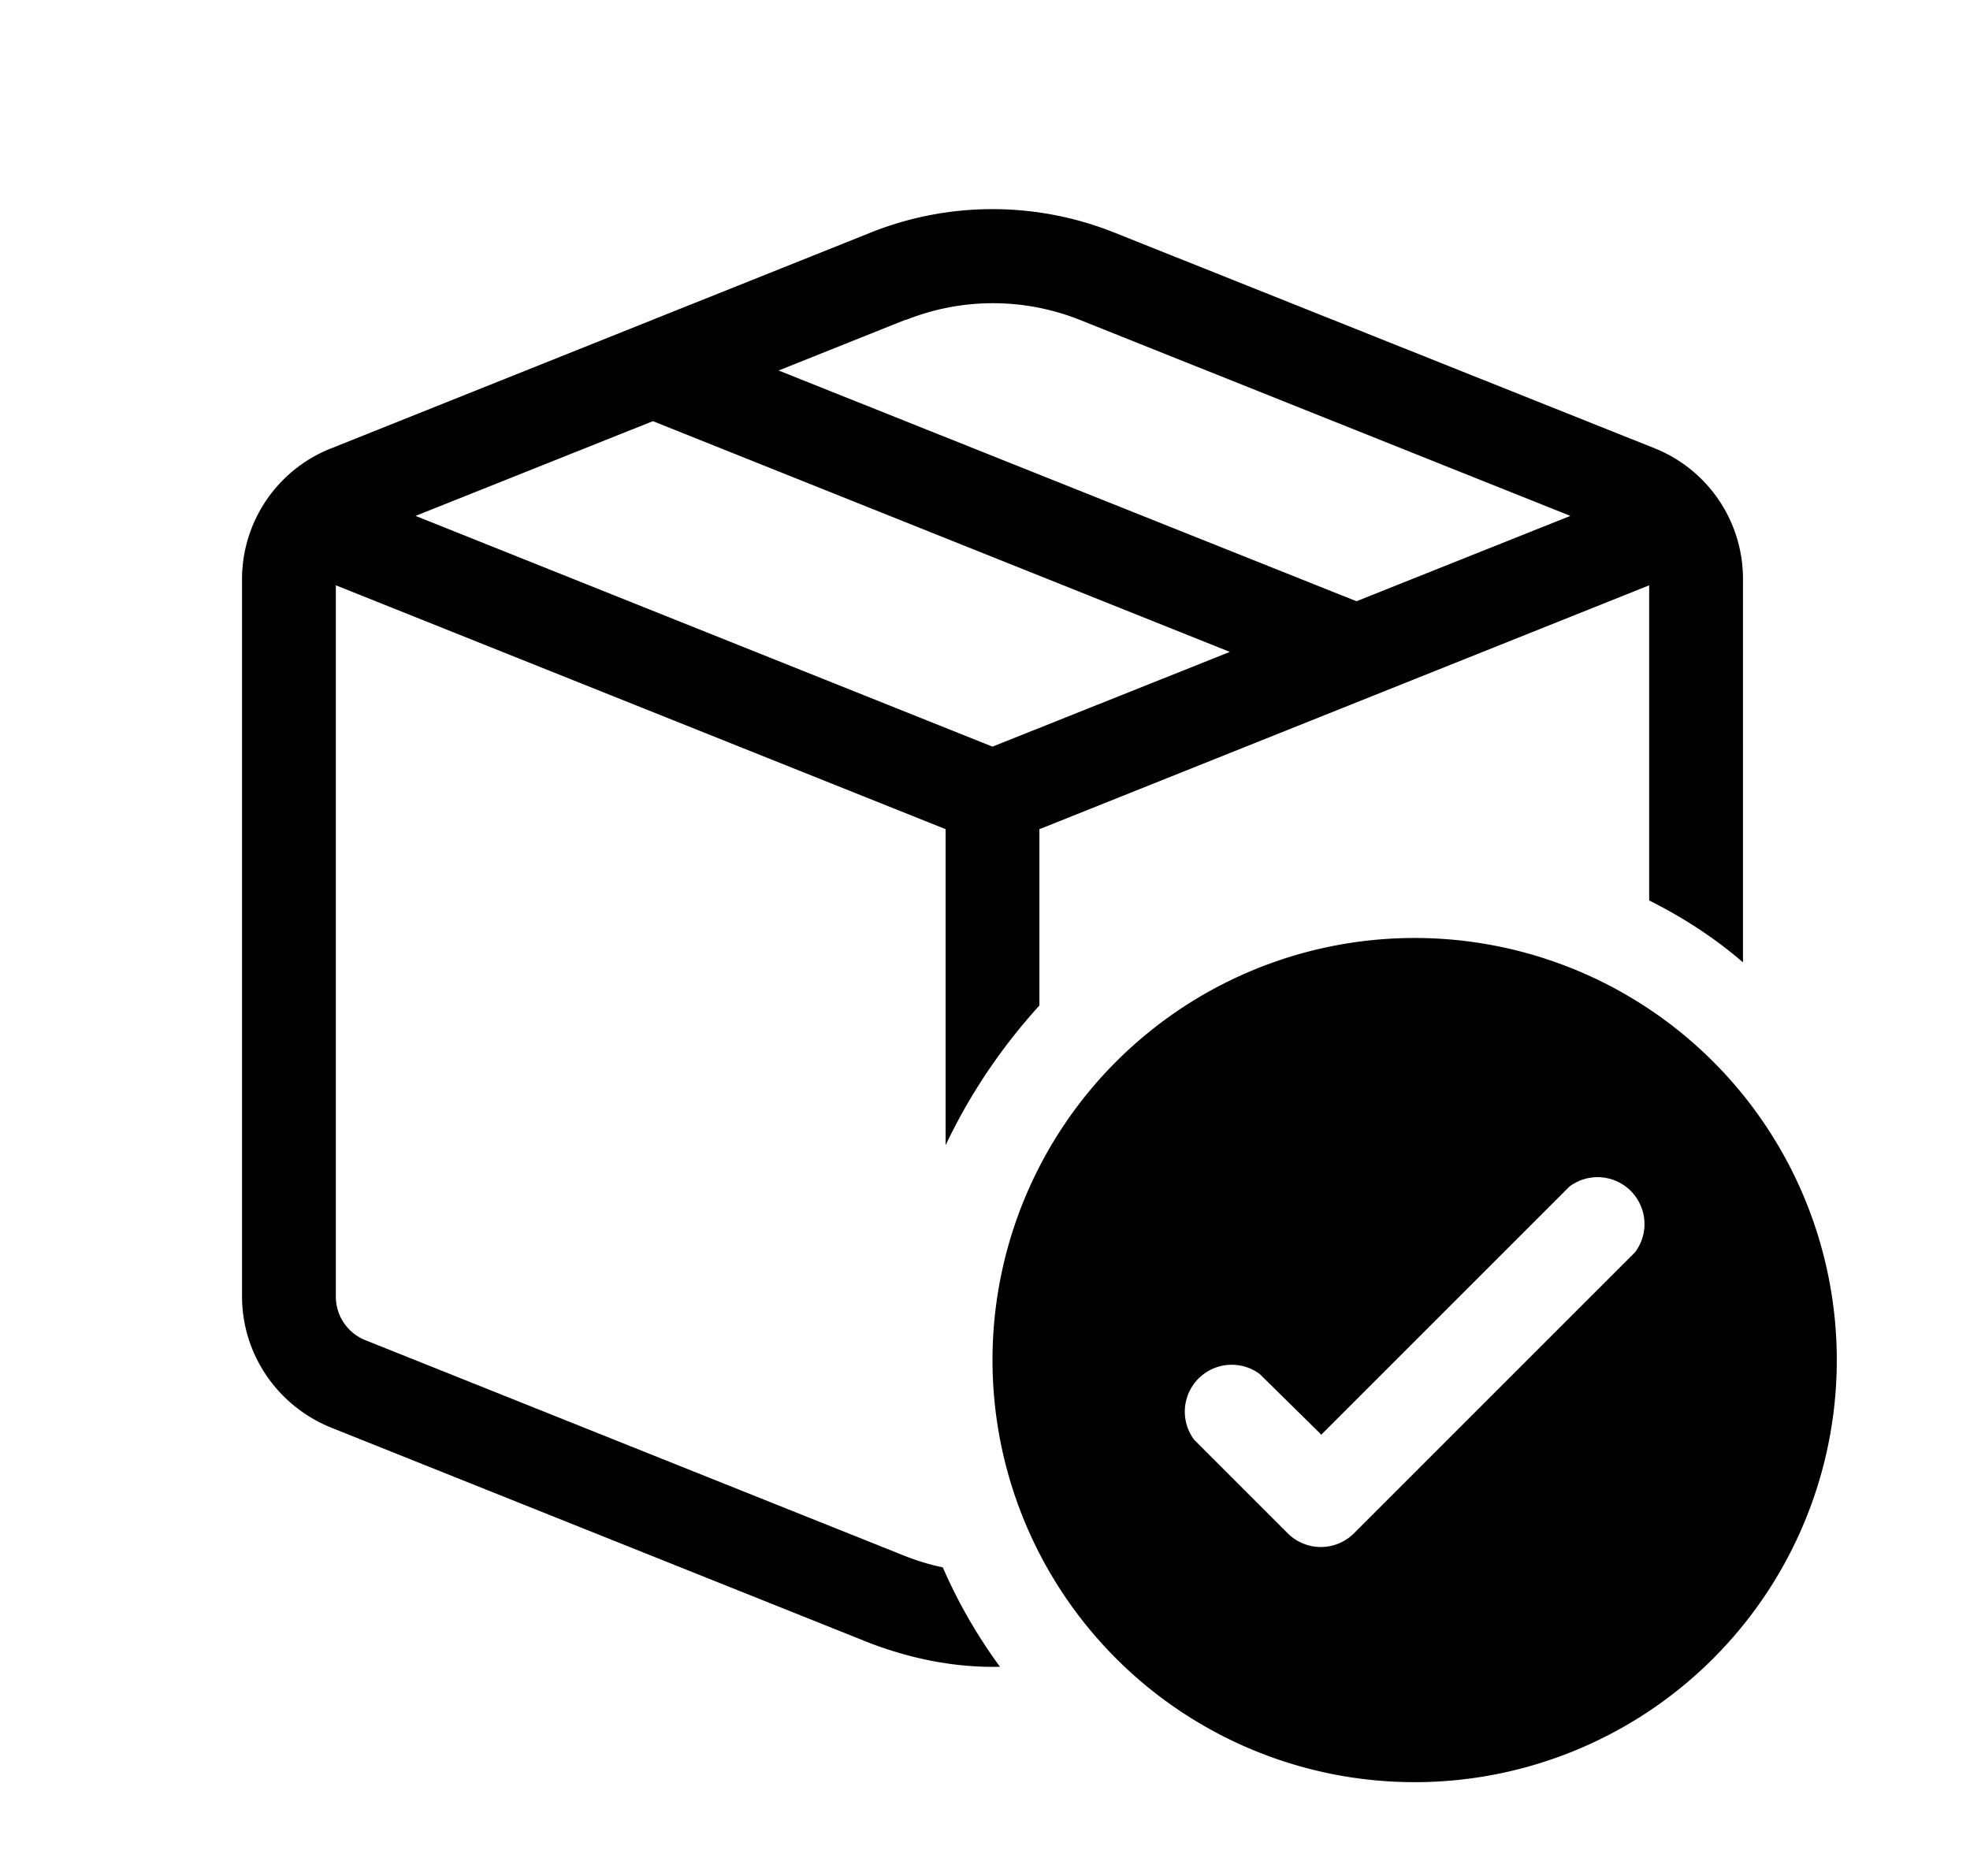 <svg width="21" height="20" viewBox="0 0 21 20" xmlns="http://www.w3.org/2000/svg"><path d="M11.88 2.48a3.5 3.5 0 00-2.6 0l-5.75 2.3a1.5 1.5 0 00-.95 1.4v7.64c0 .62.38 1.17.95 1.4l5.75 2.3c.45.17.91.26 1.38.25a5.49 5.49 0 01-.61-1.06 2.5 2.5 0 01-.4-.12l-5.75-2.3a.5.5 0 01-.32-.47V6.24l6.5 2.6v3.37c.26-.55.6-1.05 1-1.49V8.84l6.5-2.6V9.6c.36.18.7.4 1 .66V6.18a1.5 1.5 0 00-.94-1.4l-5.76-2.3zm-2.22.93a2.5 2.5 0 011.85 0l5.23 2.09-2.28.91L8.3 3.95l1.35-.54zm-2.7 1.08l6.15 2.46-2.53 1.01L4.43 5.5l2.53-1.01zM15.08 19a4.5 4.5 0 100-9 4.5 4.5 0 000 9zm-1-3.7l2.65-2.65a.5.5 0 01.7.7l-3 3a.5.5 0 01-.7 0l-1-1a.5.5 0 01.7-.7l.65.64z"/></svg>